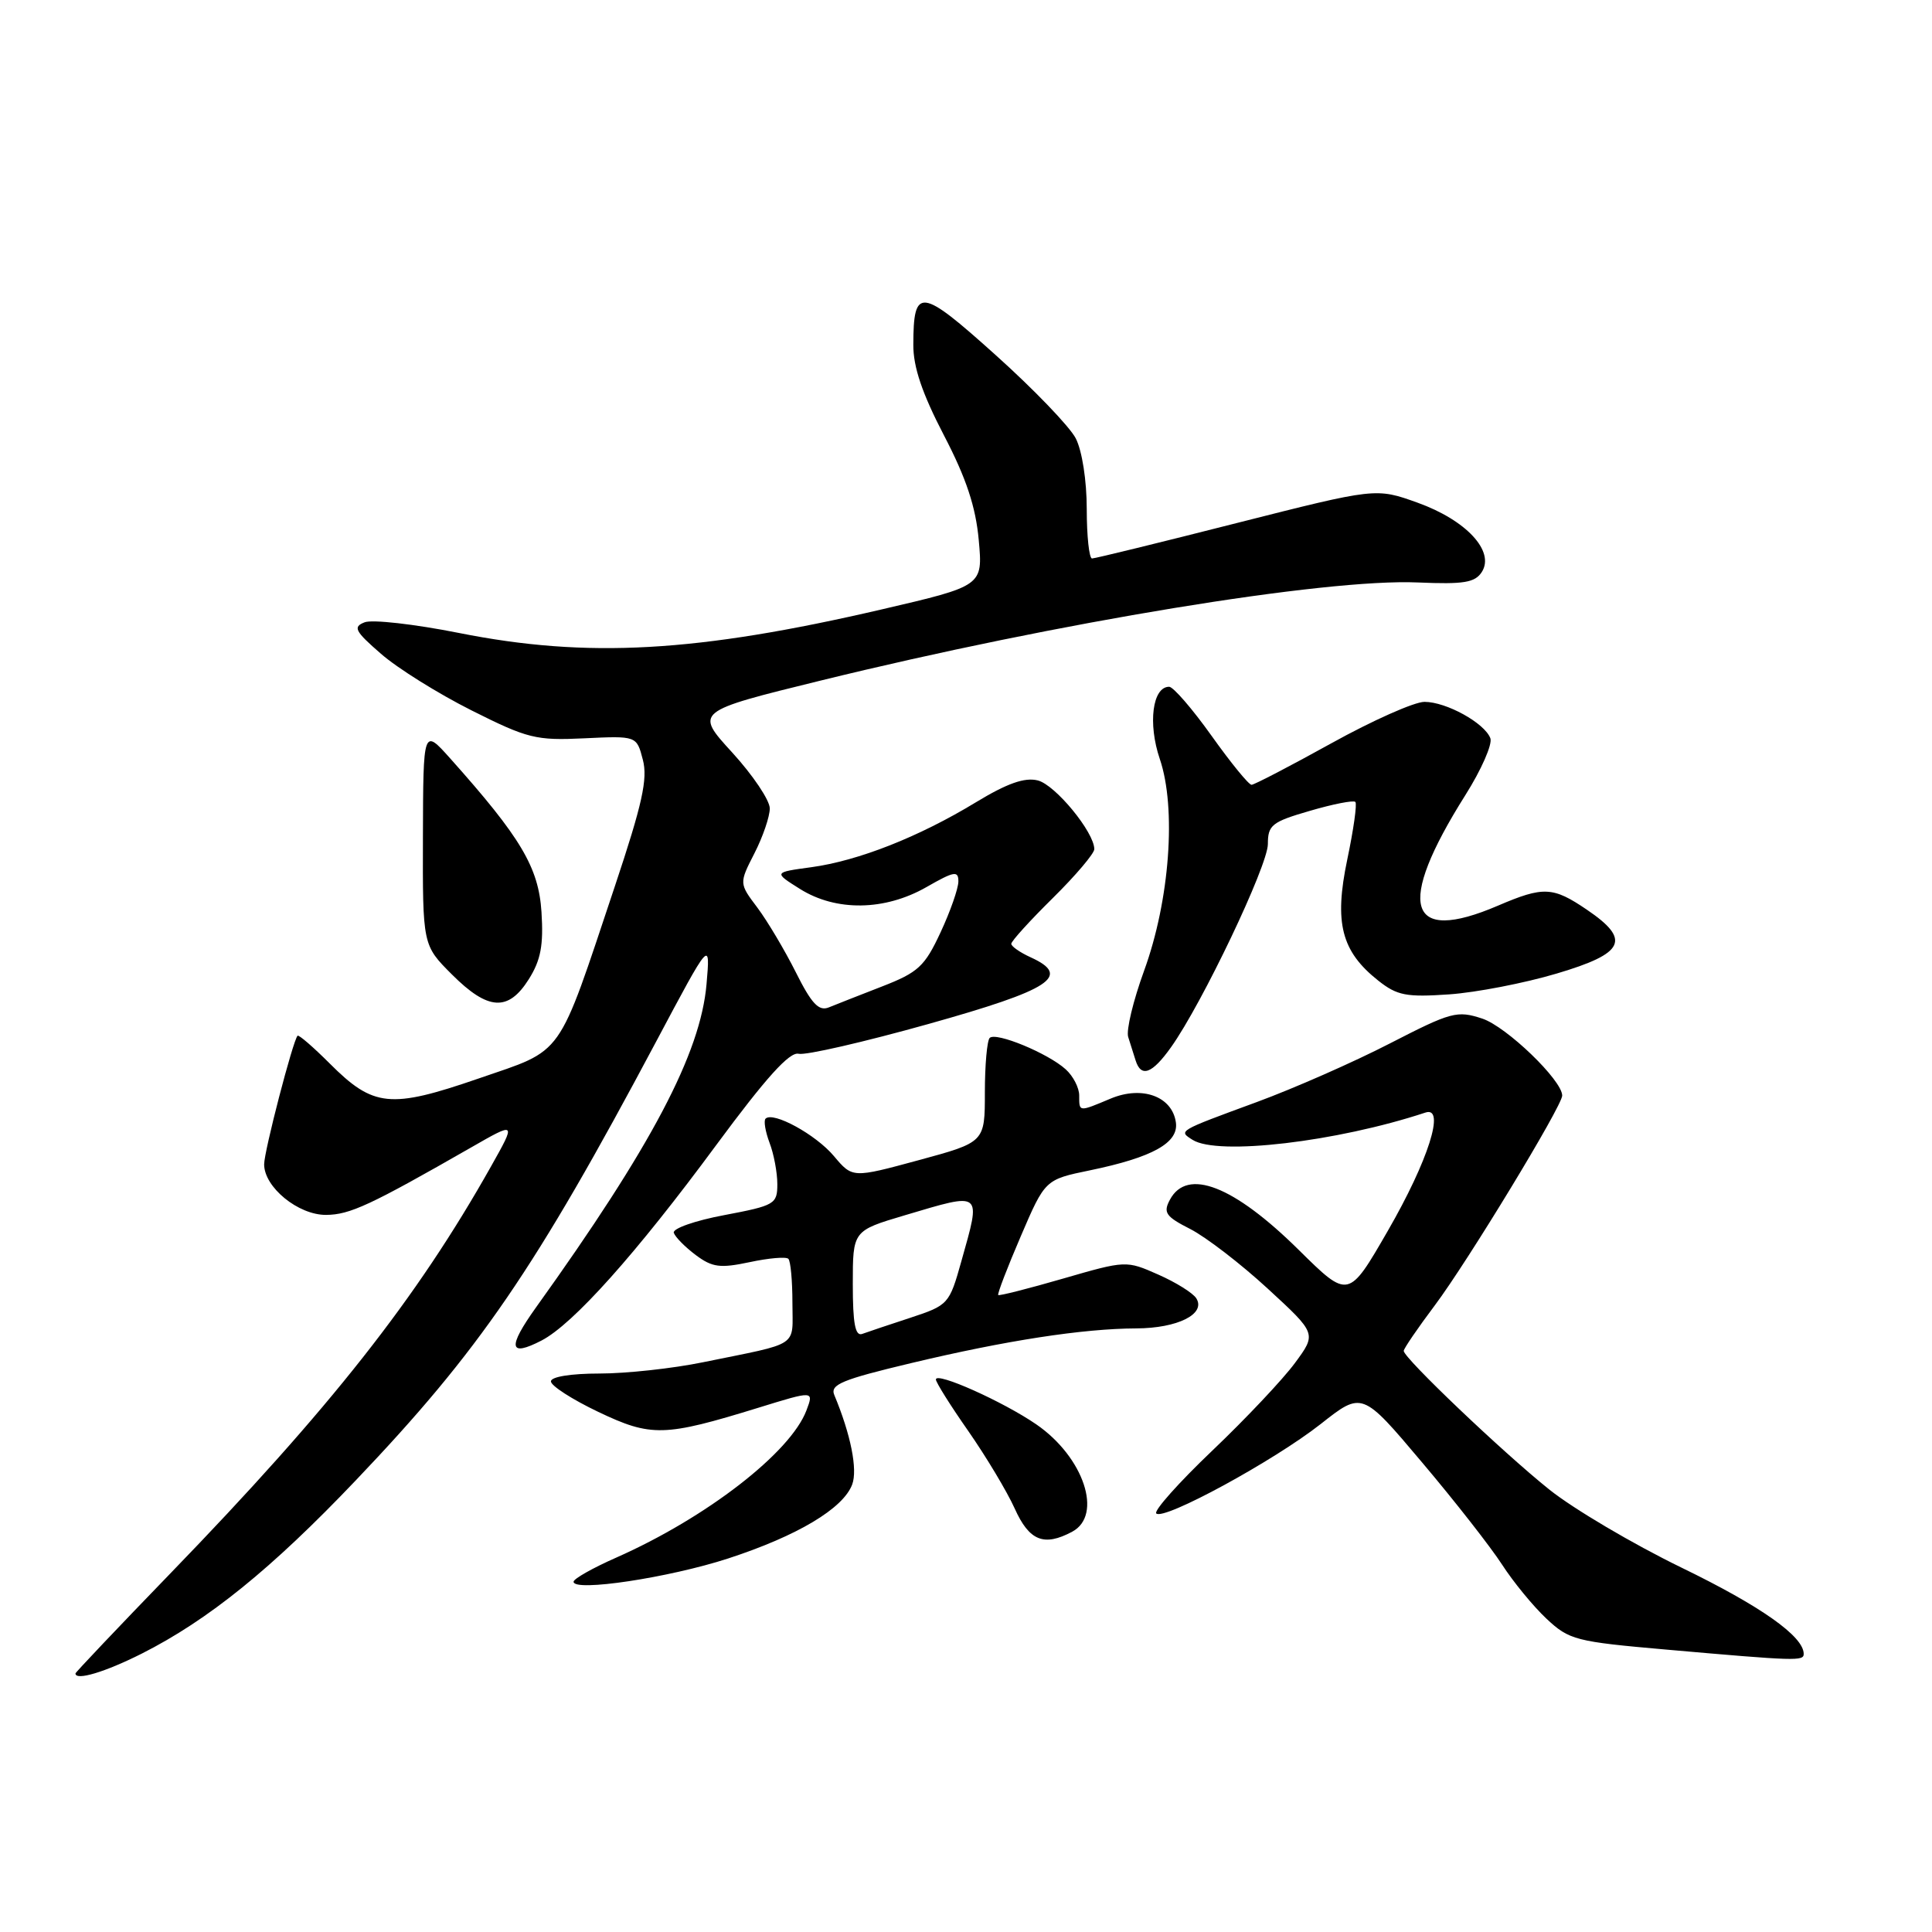 <?xml version="1.0" encoding="UTF-8" standalone="no"?>
<!DOCTYPE svg PUBLIC "-//W3C//DTD SVG 1.1//EN" "http://www.w3.org/Graphics/SVG/1.1/DTD/svg11.dtd" >
<svg xmlns="http://www.w3.org/2000/svg" xmlns:xlink="http://www.w3.org/1999/xlink" version="1.1" viewBox="0 0 256 256">
 <g >
 <path fill="currentColor"
d=" M 18.79 219.11 C 27.61 214.65 35.97 207.89 47.11 196.19 C 63.52 178.97 70.86 168.25 86.95 138.00 C 94.13 124.50 94.13 124.50 93.62 130.39 C 92.83 139.57 86.33 151.90 71.03 173.23 C 67.22 178.56 67.43 179.86 71.75 177.63 C 75.94 175.46 84.27 166.15 94.91 151.72 C 101.50 142.80 104.62 139.34 105.82 139.63 C 106.74 139.86 114.47 138.08 123.00 135.69 C 139.28 131.13 142.03 129.34 136.57 126.85 C 135.16 126.21 134.00 125.40 134.00 125.06 C 134.00 124.71 136.47 121.99 139.50 119.00 C 142.53 116.01 145.00 113.09 145.00 112.52 C 145.00 110.28 139.83 103.99 137.51 103.41 C 135.77 102.98 133.46 103.79 129.29 106.32 C 121.75 110.90 113.73 114.06 107.50 114.91 C 102.50 115.59 102.50 115.59 106.00 117.79 C 110.78 120.79 117.23 120.70 122.75 117.55 C 126.45 115.43 127.00 115.34 126.99 116.81 C 126.98 117.74 125.92 120.78 124.62 123.56 C 122.53 128.05 121.67 128.85 116.88 130.71 C 113.92 131.86 110.74 133.11 109.81 133.49 C 108.49 134.02 107.53 132.99 105.45 128.83 C 103.98 125.90 101.69 122.05 100.36 120.27 C 97.93 117.05 97.93 117.05 99.97 113.06 C 101.09 110.87 102.00 108.20 102.00 107.12 C 102.00 106.04 99.76 102.71 97.03 99.72 C 92.05 94.28 92.05 94.28 108.78 90.17 C 140.17 82.46 175.61 76.64 187.88 77.18 C 193.98 77.44 195.44 77.20 196.35 75.79 C 198.10 73.04 194.29 68.93 187.84 66.61 C 182.32 64.63 182.32 64.63 163.86 69.31 C 153.71 71.89 145.09 74.00 144.70 74.00 C 144.32 74.00 144.00 71.05 144.00 67.45 C 144.00 63.67 143.38 59.71 142.54 58.08 C 141.74 56.53 136.96 51.56 131.91 47.03 C 121.95 38.08 121.04 37.97 121.02 45.67 C 121.00 48.62 122.19 52.13 125.07 57.67 C 128.04 63.37 129.29 67.16 129.69 71.57 C 130.24 77.63 130.24 77.63 116.87 80.74 C 92.33 86.45 77.83 87.26 60.81 83.87 C 54.93 82.70 49.30 82.06 48.31 82.46 C 46.74 83.07 47.02 83.63 50.48 86.63 C 52.66 88.54 58.06 91.91 62.48 94.13 C 69.91 97.86 71.01 98.14 77.43 97.83 C 84.36 97.50 84.36 97.50 85.18 100.67 C 85.85 103.20 85.11 106.53 81.49 117.38 C 73.74 140.56 74.88 138.95 63.38 142.92 C 51.71 146.94 49.48 146.72 43.68 140.91 C 41.50 138.73 39.59 137.08 39.43 137.24 C 38.82 137.85 35.00 152.55 35.00 154.28 C 35.00 157.31 39.52 161.00 43.20 160.98 C 46.35 160.96 49.03 159.72 62.45 152.03 C 68.40 148.62 68.40 148.62 65.06 154.56 C 55.21 172.07 43.78 186.58 22.57 208.49 C 15.66 215.63 10.00 221.60 10.00 221.74 C 10.00 222.74 13.93 221.56 18.79 219.11 Z  M 239.00 219.15 C 239.00 216.83 233.34 212.83 222.77 207.70 C 216.36 204.58 208.50 199.94 205.30 197.38 C 199.17 192.48 186.00 179.94 186.00 179.00 C 186.00 178.70 187.85 175.99 190.11 172.98 C 194.45 167.20 207.00 146.54 207.00 145.17 C 207.00 143.14 199.61 136.03 196.41 134.97 C 193.07 133.87 192.30 134.08 184.17 138.26 C 179.40 140.72 171.45 144.22 166.50 146.04 C 156.00 149.90 156.12 149.83 158.03 151.04 C 161.37 153.15 177.11 151.31 188.88 147.42 C 191.57 146.53 189.25 153.81 183.90 163.08 C 178.68 172.13 178.68 172.13 172.09 165.62 C 163.48 157.11 157.30 154.70 155.02 158.97 C 154.10 160.68 154.46 161.20 157.73 162.86 C 159.80 163.92 164.42 167.47 167.98 170.75 C 174.46 176.71 174.46 176.71 171.59 180.60 C 170.01 182.75 165.09 187.97 160.65 192.20 C 156.20 196.44 152.86 200.19 153.21 200.54 C 154.19 201.52 168.81 193.56 175.00 188.69 C 180.49 184.36 180.49 184.36 188.40 193.74 C 192.76 198.89 197.53 205.00 199.02 207.30 C 200.51 209.61 203.16 212.84 204.92 214.49 C 207.93 217.31 208.79 217.53 220.80 218.58 C 238.07 220.10 239.00 220.12 239.00 219.15 Z  M 96.50 206.50 C 105.66 203.51 111.73 199.89 112.92 196.70 C 113.66 194.72 112.73 190.07 110.55 184.85 C 109.97 183.46 111.55 182.81 120.68 180.63 C 133.33 177.61 143.48 176.05 150.56 176.02 C 156.04 176.00 159.81 174.11 158.52 172.04 C 158.09 171.34 155.82 169.92 153.48 168.89 C 149.23 167.01 149.19 167.01 140.86 169.42 C 136.27 170.75 132.40 171.73 132.27 171.60 C 132.13 171.46 133.47 167.97 135.25 163.83 C 138.48 156.30 138.48 156.30 144.45 155.07 C 152.75 153.35 156.20 151.42 155.81 148.72 C 155.32 145.28 151.35 143.83 147.19 145.56 C 142.90 147.36 143.00 147.37 143.00 145.15 C 143.00 144.14 142.20 142.58 141.21 141.69 C 138.86 139.56 131.96 136.71 131.14 137.53 C 130.79 137.88 130.50 141.14 130.50 144.76 C 130.50 151.35 130.50 151.35 121.73 153.73 C 112.96 156.11 112.96 156.11 110.50 153.19 C 108.10 150.33 102.43 147.23 101.44 148.23 C 101.17 148.50 101.41 149.94 101.97 151.43 C 102.54 152.91 103.00 155.38 103.00 156.90 C 103.00 159.55 102.67 159.74 95.97 161.01 C 92.11 161.73 89.10 162.79 89.28 163.35 C 89.47 163.92 90.78 165.24 92.19 166.30 C 94.39 167.94 95.42 168.07 99.34 167.24 C 101.86 166.70 104.17 166.50 104.46 166.80 C 104.76 167.09 105.00 169.72 105.00 172.65 C 105.00 178.62 106.16 177.85 93.18 180.50 C 89.16 181.33 82.97 182.00 79.43 182.00 C 75.64 182.00 73.00 182.43 73.00 183.04 C 73.00 183.62 75.81 185.43 79.25 187.07 C 86.29 190.43 88.02 190.38 100.50 186.53 C 107.85 184.26 107.85 184.26 106.86 186.88 C 104.75 192.48 93.60 201.10 81.68 206.38 C 78.55 207.76 76.00 209.20 76.00 209.59 C 76.00 210.96 88.64 209.06 96.50 206.50 Z  M 142.07 202.96 C 146.18 200.77 143.61 193.07 137.32 188.74 C 132.93 185.72 123.99 181.72 124.01 182.79 C 124.02 183.18 125.95 186.26 128.31 189.63 C 130.66 193.01 133.43 197.62 134.45 199.88 C 136.38 204.18 138.33 204.96 142.07 202.96 Z  M 155.17 138.76 C 159.29 132.98 168.00 114.70 168.00 111.84 C 168.00 109.32 168.53 108.90 173.57 107.44 C 176.64 106.54 179.35 106.01 179.59 106.26 C 179.84 106.50 179.35 109.94 178.52 113.89 C 176.76 122.28 177.73 126.06 182.63 129.94 C 185.13 131.92 186.35 132.15 192.02 131.76 C 195.60 131.51 202.01 130.27 206.27 129.00 C 215.31 126.32 216.15 124.53 210.27 120.54 C 205.77 117.48 204.52 117.42 198.50 120.00 C 186.45 125.17 184.92 120.03 194.16 105.37 C 196.29 102.00 197.78 98.60 197.48 97.82 C 196.71 95.80 191.64 93.00 188.75 93.00 C 187.41 93.00 181.86 95.47 176.41 98.49 C 170.96 101.51 166.20 103.98 165.84 103.99 C 165.47 104.00 163.09 101.08 160.54 97.50 C 157.99 93.92 155.46 91.00 154.92 91.00 C 152.71 91.00 152.08 95.87 153.68 100.57 C 155.90 107.10 155.00 119.31 151.59 128.65 C 150.16 132.58 149.21 136.51 149.49 137.40 C 149.77 138.28 150.21 139.68 150.47 140.50 C 151.20 142.83 152.66 142.29 155.17 138.76 Z  M 70.07 129.75 C 71.66 127.22 72.03 125.25 71.75 120.85 C 71.37 114.93 69.02 110.98 59.66 100.50 C 56.08 96.50 56.08 96.50 56.04 110.87 C 56.00 125.24 56.00 125.24 59.88 129.12 C 64.67 133.91 67.35 134.07 70.07 129.75 Z  M 113.00 170.15 C 113.00 163.08 113.00 163.08 119.86 161.04 C 130.26 157.95 130.02 157.75 127.38 167.14 C 125.79 172.81 125.66 172.95 120.63 174.61 C 117.81 175.53 114.94 176.50 114.25 176.75 C 113.32 177.09 113.00 175.38 113.00 170.15 Z "/>
</g>
</svg>